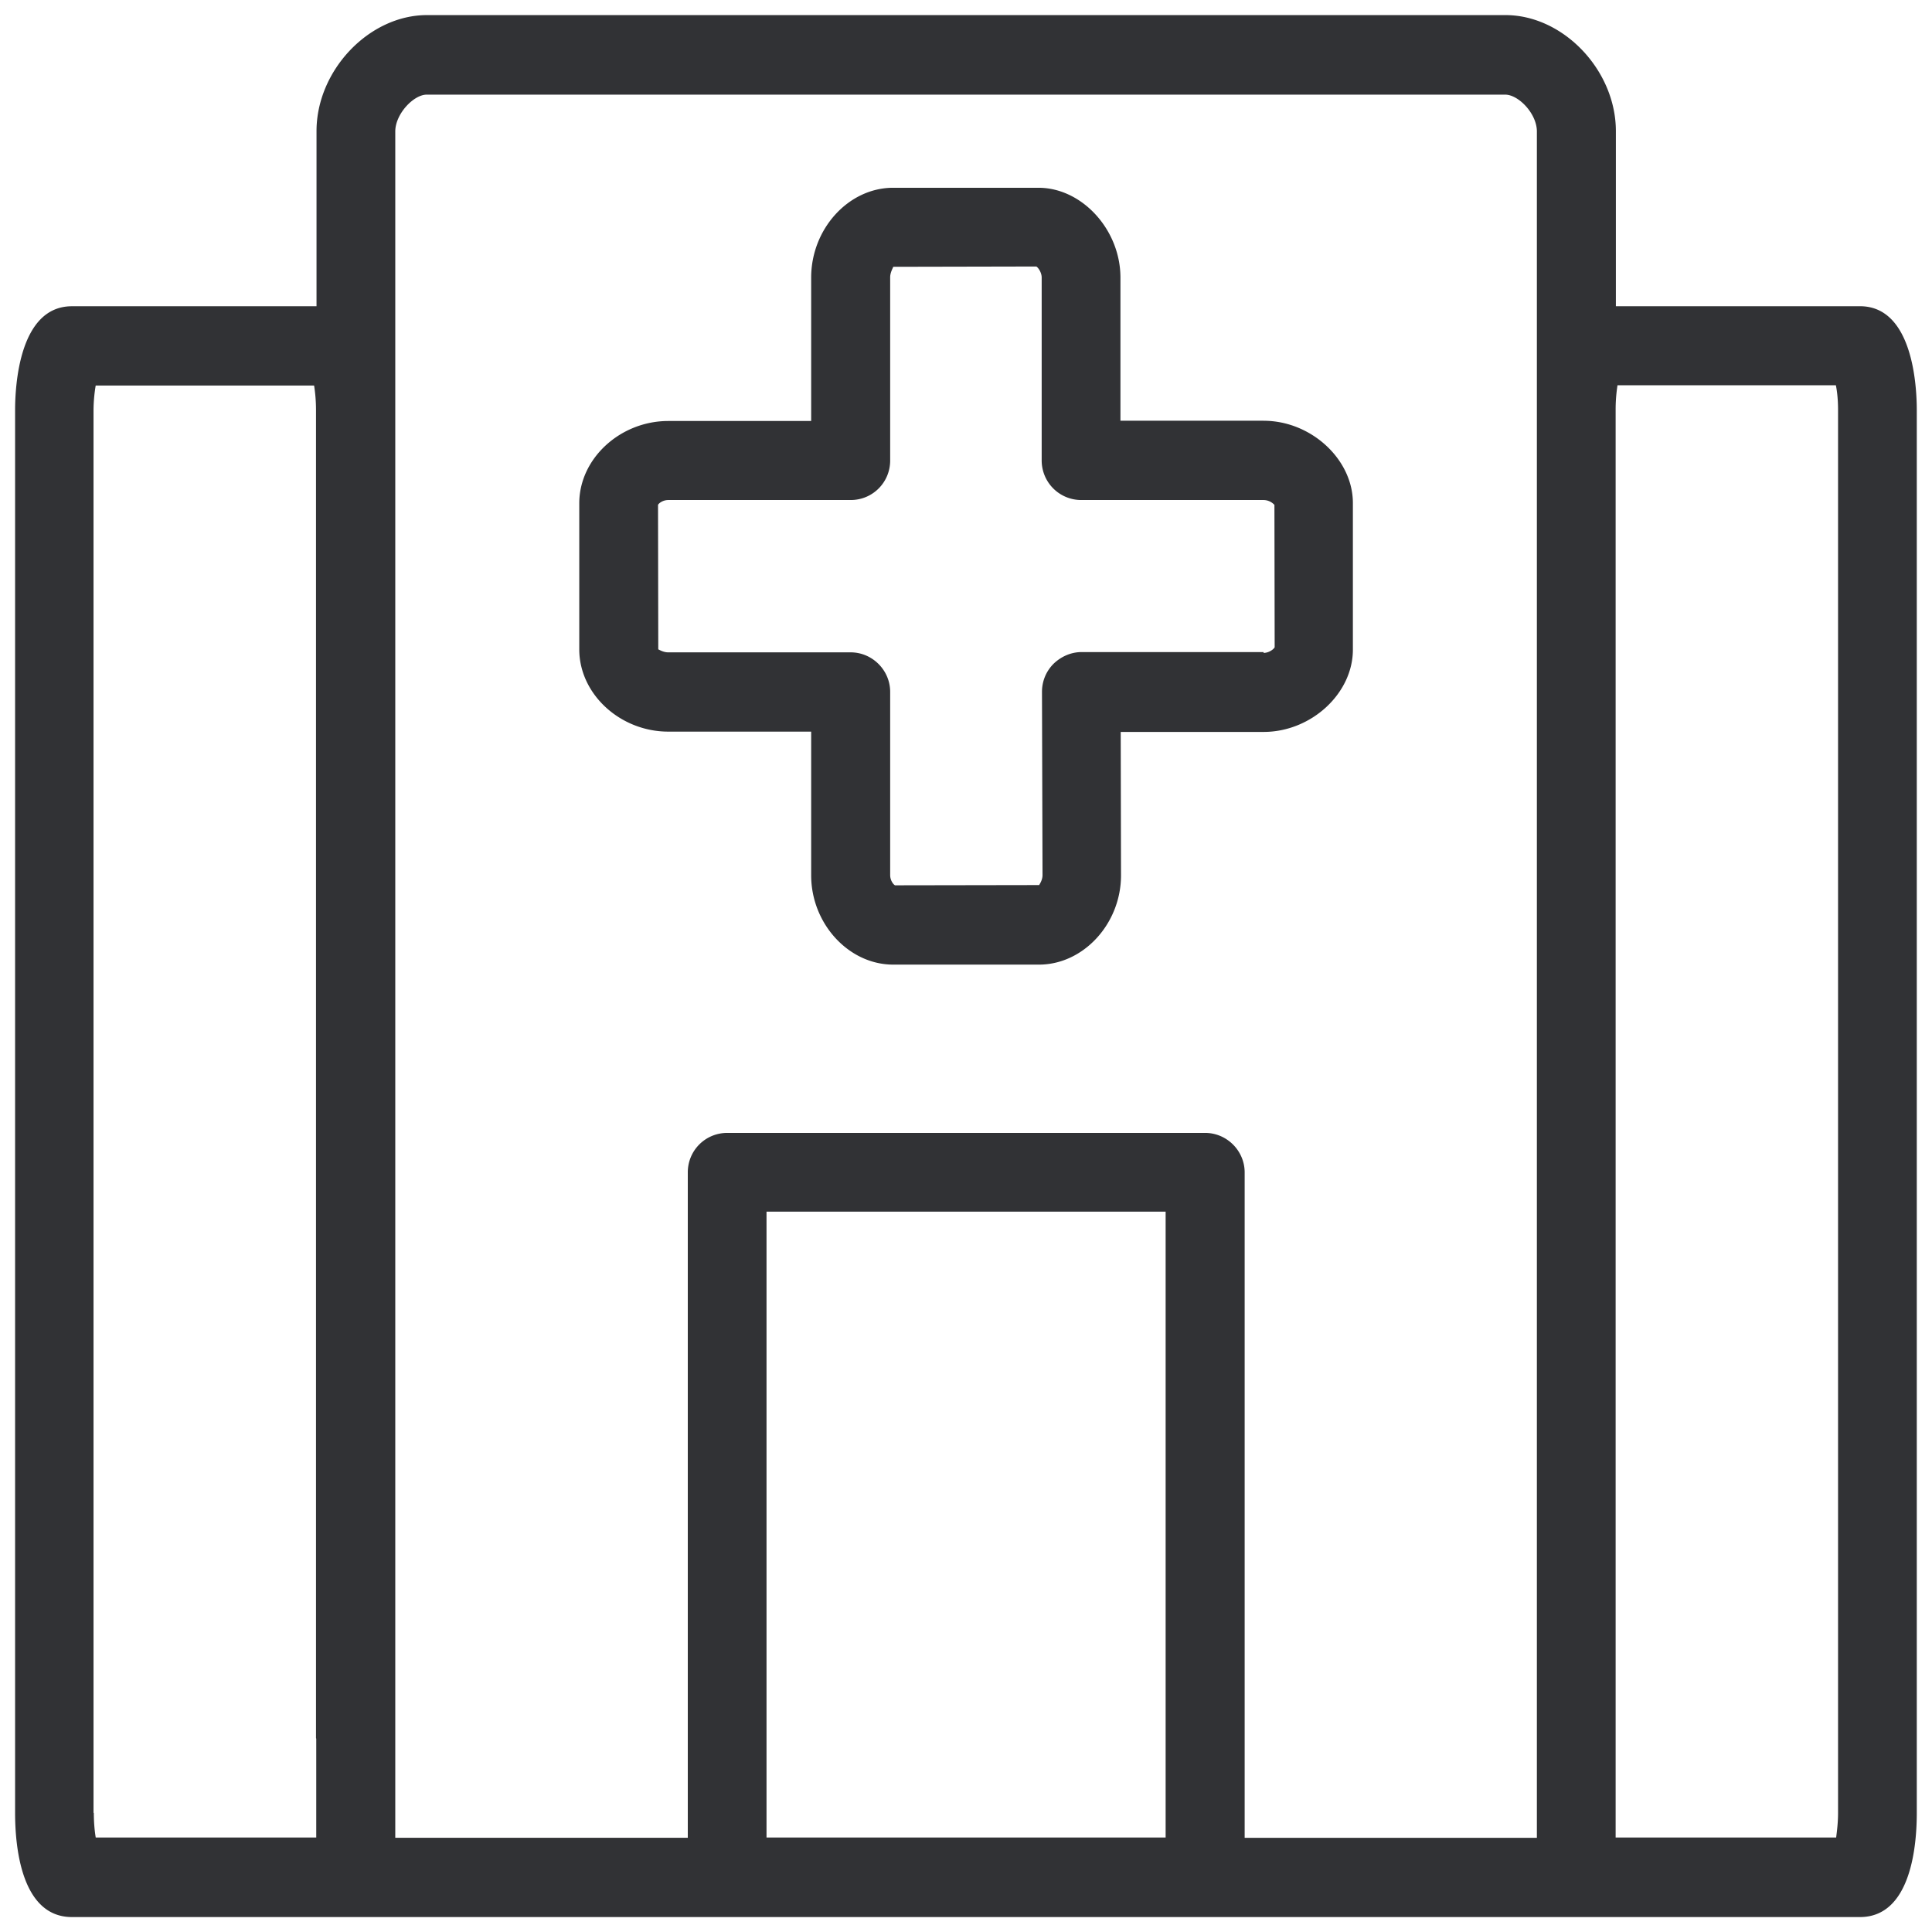 <svg width="64" height="64" viewBox="0 0 64 64" xmlns="http://www.w3.org/2000/svg"><path d="M60.888 60.054V13.578c0-.314-.027-.592-.072-.816h-7.234a5.21 5.21 0 00-.062.816V60.87h7.305c.027-.215.063-.493.063-.816zm-9.977.816V4.354c0-.591-.61-1.219-1.049-1.219H14.134c-.43 0-1.04.637-1.04 1.22v56.524h9.69V38.837c0-.726.582-1.308 1.308-1.308h15.83c.717 0 1.309.591 1.309 1.308V60.88h9.68v-.01zm-25.52 0h13.222V40.137H25.392V60.87zm-22.283-.816c0 .323.027.6.063.816h7.305v-3.263c0-.018-.008-.027-.008-.036V13.587a5.21 5.21 0 00-.063-.816H3.17a5.106 5.106 0 00-.072.816v46.467h.01zm58.506-49.91c1.748 0 1.882 2.636 1.882 3.443v46.476c0 1.04-.18 3.442-1.882 3.442H2.382C.68 63.505.5 61.103.5 60.063V13.587c0-.807.134-3.442 1.882-3.442h8.103v-5.8C10.485 2.33 12.225.5 14.143.5H49.87c1.919 0 3.658 1.829 3.658 3.845v5.8h8.085zM41.858 21.628c.18 0 .34-.125.367-.188l-.008-4.715a.495.495 0 00-.35-.161h-6.05a1.31 1.31 0 01-1.31-1.309v-6.06c0-.179-.125-.34-.178-.367l-4.742.01c.009.017-.099.17-.099.349v6.068c0 .726-.582 1.309-1.308 1.309h-6.042c-.188 0-.323.116-.34.161l.008 4.787c.018 0 .153.098.332.098h6.042c.717 0 1.308.592 1.308 1.309v6.068c0 .189.117.323.162.34l4.777-.008c-.009-.009.108-.143.108-.332l-.018-6.068c0-.35.134-.681.385-.932.251-.242.583-.386.923-.386h6.033v.027zm0-7.69c1.578 0 2.958 1.281 2.958 2.724v4.859c0 1.452-1.38 2.725-2.958 2.725h-4.733l.01 4.75c0 1.605-1.247 2.958-2.717 2.958h-4.831c-1.47 0-2.716-1.353-2.716-2.958v-4.76h-4.733c-1.595 0-2.949-1.245-2.949-2.724v-4.84c0-1.48 1.354-2.726 2.95-2.726h4.732v-4.75c0-1.614 1.237-2.976 2.716-2.976H34.4c1.443 0 2.716 1.39 2.716 2.976v4.741h4.742z" fill="#313235" fill-rule="nonzero"/></svg>